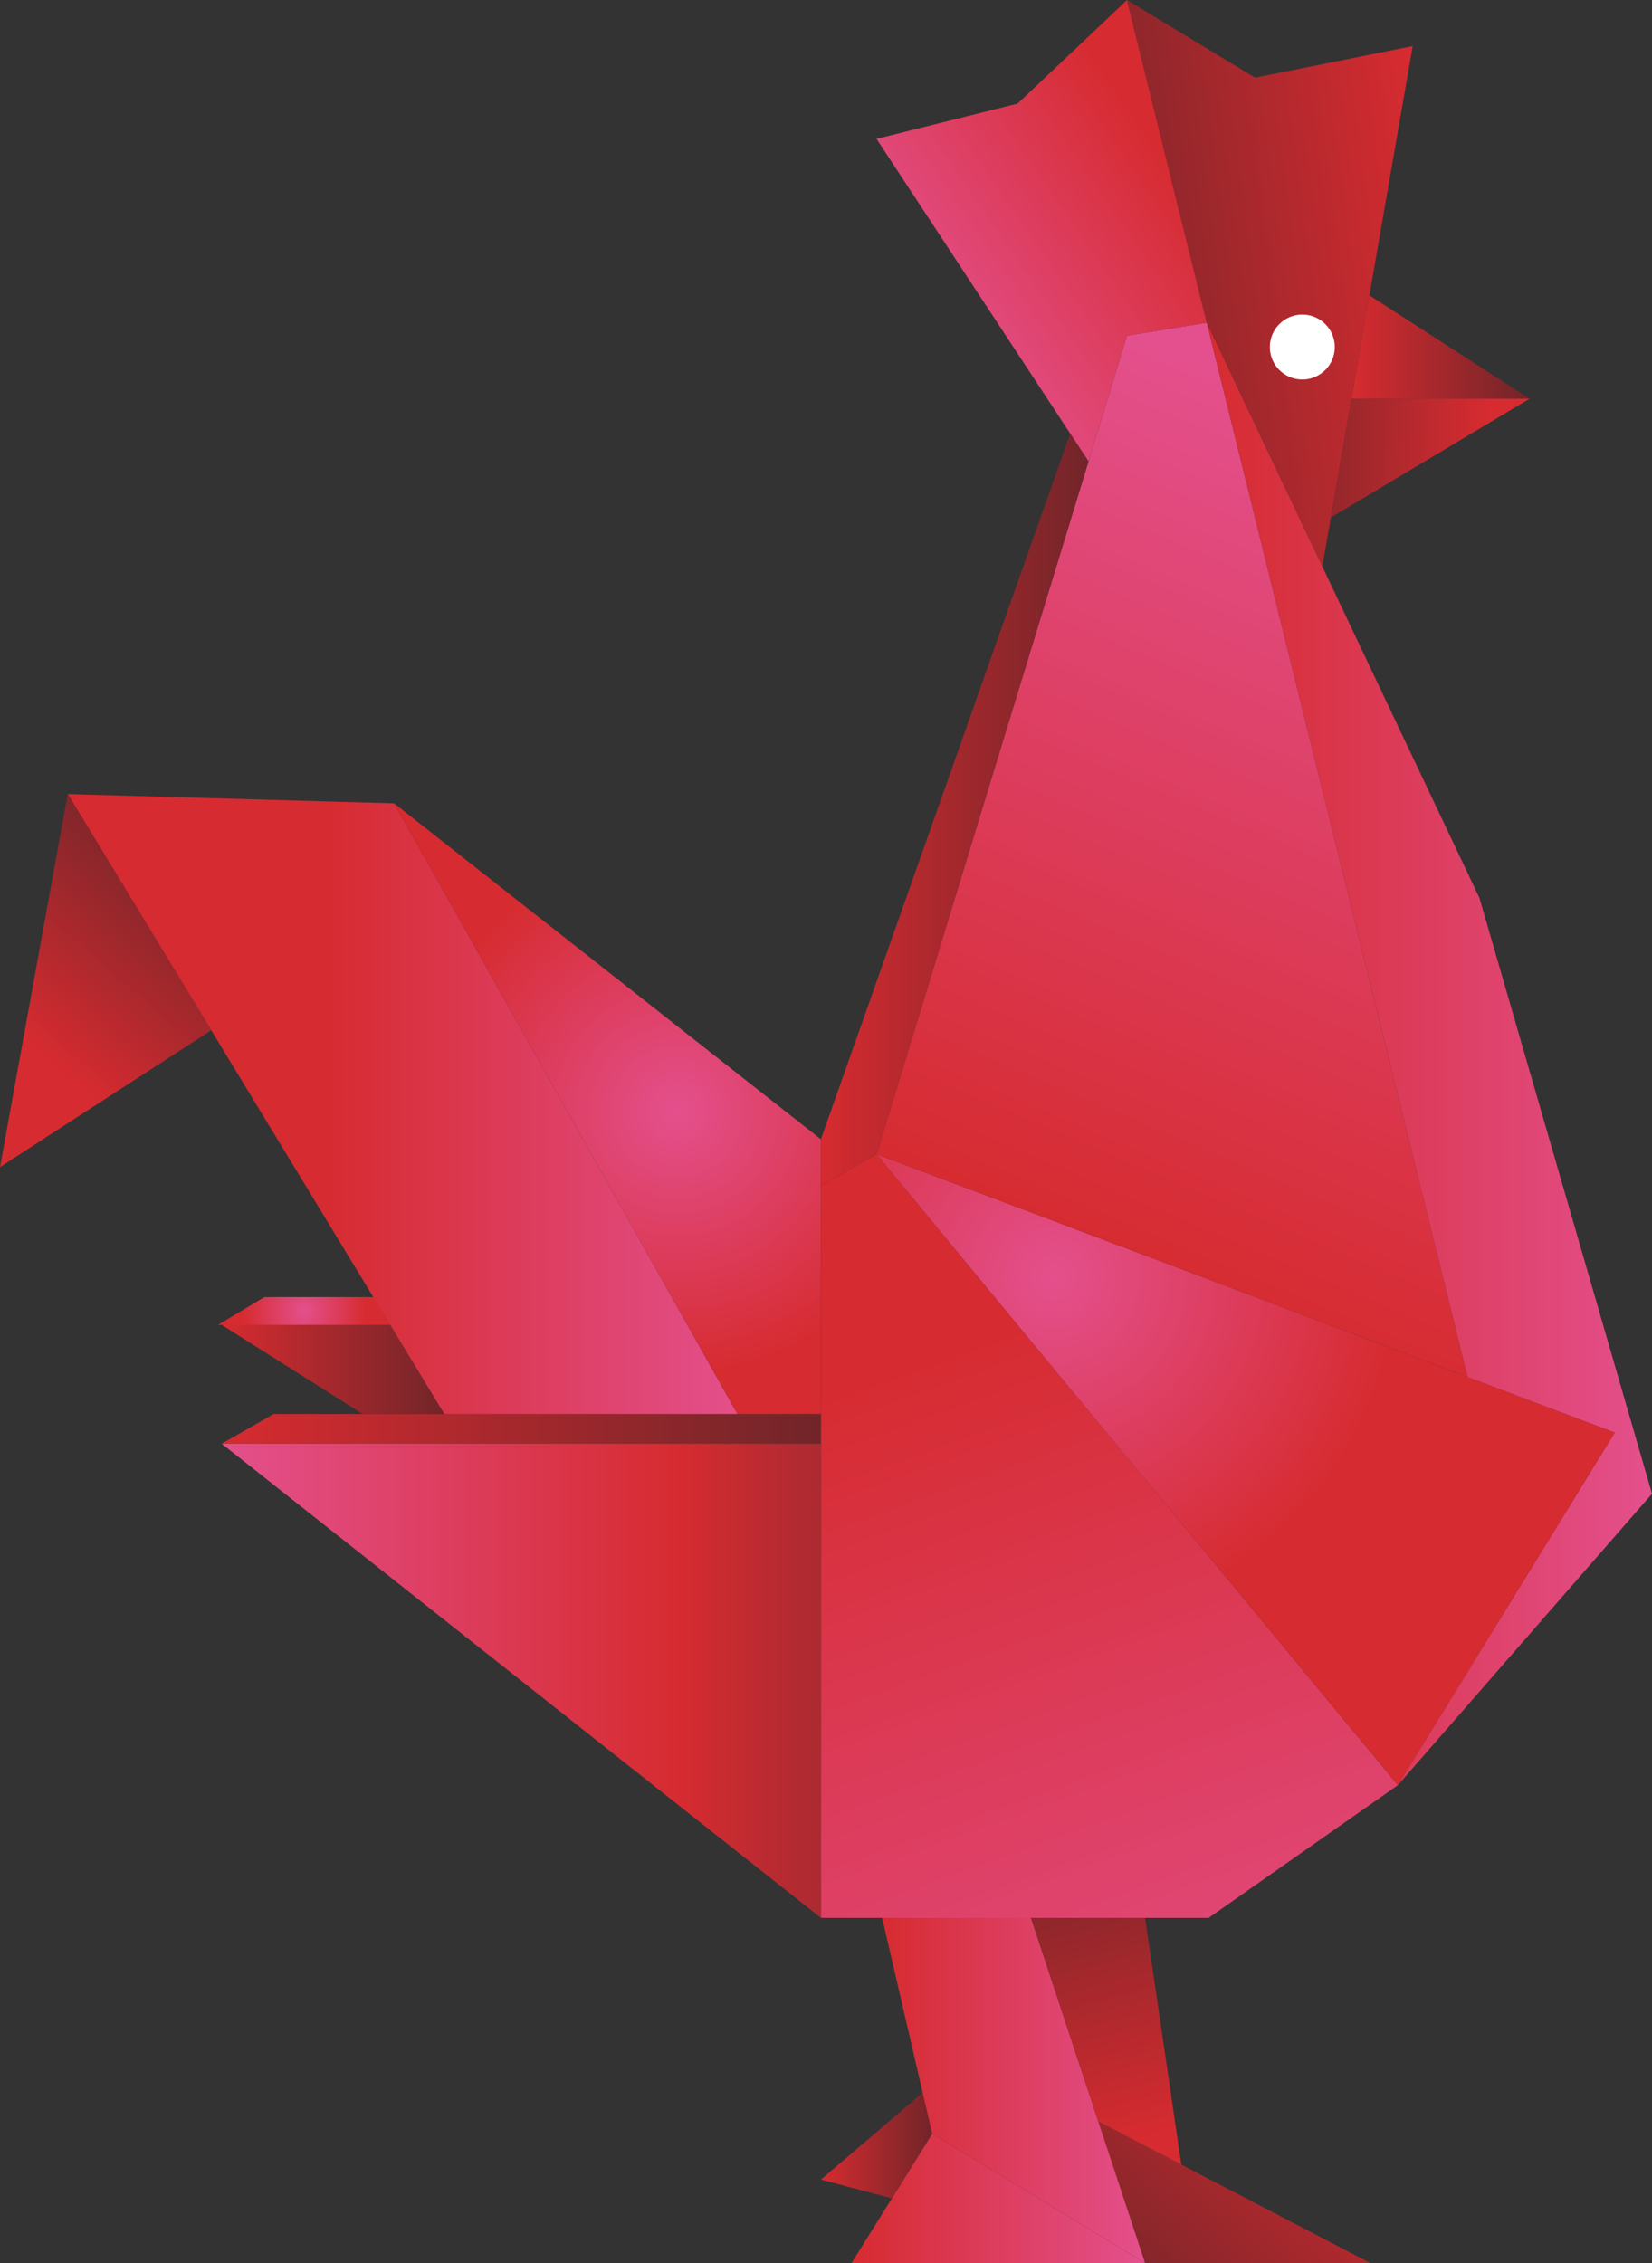 <?xml version="1.0" encoding="utf-8"?>
<!-- Generator: Adobe Illustrator 16.0.0, SVG Export Plug-In . SVG Version: 6.00 Build 0)  -->
<!DOCTYPE svg PUBLIC "-//W3C//DTD SVG 1.1//EN" "http://www.w3.org/Graphics/SVG/1.1/DTD/svg11.dtd">
<svg version="1.1" id="Layer_1" xmlns="http://www.w3.org/2000/svg" xmlns:xlink="http://www.w3.org/1999/xlink" x="0px" y="0px"
	 width="243.667px" height="333.646px" viewBox="0 0 243.667 333.646" style="enable-background:new 0 0 243.667 333.646;"
	 xml:space="preserve">
<rect x="0" y="0" width="243.667" height="333.646" fill="#333333" stroke="none"/>
<style type="text/css">
<![CDATA[
	.st0{fill:url(#SVGID_1_);}
	.st1{fill:url(#SVGID_2_);}
	.st2{fill:url(#SVGID_3_);}
	.st3{fill:url(#SVGID_4_);}
	.st4{fill:url(#SVGID_5_);}
	.st5{fill:url(#SVGID_6_);}
	.st6{fill:url(#SVGID_7_);}
	.st7{fill:url(#SVGID_8_);}
	.st8{fill:url(#SVGID_9_);}
	.st9{fill:#FFFFFF;}
	.st10{fill:url(#SVGID_10_);}
	.st11{fill:url(#SVGID_11_);}
	.st12{fill:url(#SVGID_12_);}
	.st13{fill:url(#SVGID_13_);}
	.st14{fill:url(#SVGID_14_);}
	.st15{fill:url(#SVGID_15_);}
	.st16{fill:url(#SVGID_16_);}
	.st17{fill:url(#SVGID_17_);}
	.st18{fill:url(#SVGID_18_);}
	.st19{fill:url(#SVGID_19_);}
	.st20{fill:url(#SVGID_20_);}
	.st21{fill:url(#SVGID_21_);}
]]>
</style>
<linearGradient id="SVGID_1_" gradientUnits="userSpaceOnUse" x1="125.596" y1="324.103" x2="168.898" y2="324.103">
	<stop  offset="0" style="stop-color:#D62B30"/>
	<stop  offset="1" style="stop-color:#E4508D"/>
</linearGradient>
<polygon class="st0" points="125.596,333.646 168.897,333.646 137.499,314.56 "/>
<linearGradient id="SVGID_2_" gradientUnits="userSpaceOnUse" x1="199.566" y1="303.83" x2="163.854" y2="343.237">
	<stop  offset="0" style="stop-color:#D62B30"/>
	<stop  offset="1" style="stop-color:#712529"/>
</linearGradient>
<polygon class="st1" points="202.143,333.646 168.897,333.646 161.92,312.713 "/>
<linearGradient id="SVGID_3_" gradientUnits="userSpaceOnUse" x1="121.081" y1="316.15" x2="137.499" y2="316.15">
	<stop  offset="0" style="stop-color:#D62B30"/>
	<stop  offset="1" style="stop-color:#712529"/>
</linearGradient>
<polygon class="st2" points="121.081,321.332 131.547,324.103 137.499,314.56 136.473,308.198 "/>
<linearGradient id="SVGID_4_" gradientUnits="userSpaceOnUse" x1="130.111" y1="308.197" x2="168.898" y2="308.197">
	<stop  offset="0" style="stop-color:#D62B30"/>
	<stop  offset="1" style="stop-color:#E4508D"/>
</linearGradient>
<polygon class="st3" points="168.897,333.646 152.069,282.75 130.111,282.75 137.499,314.56 "/>
<linearGradient id="SVGID_5_" gradientUnits="userSpaceOnUse" x1="168.877" y1="315.033" x2="156.387" y2="266.993">
	<stop  offset="0" style="stop-color:#D62B30"/>
	<stop  offset="1" style="stop-color:#712529"/>
</linearGradient>
<polygon class="st4" points="168.897,282.75 152.069,282.75 161.988,312.748 174.24,319.124 "/>
<linearGradient id="SVGID_6_" gradientUnits="userSpaceOnUse" x1="137.316" y1="199.284" x2="180.417" y2="319.967">
	<stop  offset="0" style="stop-color:#D62B30"/>
	<stop  offset="1" style="stop-color:#E4508D"/>
</linearGradient>
<polygon class="st5" points="121.081,282.75 178.27,282.75 206.18,263.187 129.29,170.152 121.081,174.804 "/>
<radialGradient id="SVGID_7_" cx="155.418" cy="188.347" r="50.64" gradientUnits="userSpaceOnUse">
	<stop  offset="0" style="stop-color:#E4508D"/>
	<stop  offset="1" style="stop-color:#D62B30"/>
</radialGradient>
<polygon class="st6" points="238.194,211.197 206.18,263.187 129.29,170.152 "/>
<linearGradient id="SVGID_8_" gradientUnits="userSpaceOnUse" x1="32.699" y1="210.649" x2="121.081" y2="210.649">
	<stop  offset="0" style="stop-color:#D62B30"/>
	<stop  offset="1" style="stop-color:#712529"/>
</linearGradient>
<polygon class="st7" points="32.699,212.839 121.081,212.839 121.081,208.46 40.36,208.46 "/>
<linearGradient id="SVGID_9_" gradientUnits="userSpaceOnUse" x1="32.699" y1="247.795" x2="121.081" y2="247.795">
	<stop  offset="0" style="stop-color:#E4508D"/>
	<stop  offset="0.76" style="stop-color:#D62B30"/>
	<stop  offset="0.99" style="stop-color:#AD2A31"/>
</linearGradient>
<polygon class="st8" points="121.081,282.75 32.699,212.839 121.081,212.839 "/>
<linearGradient id="SVGID_10_" gradientUnits="userSpaceOnUse" x1="32.699" y1="201.893" x2="65.535" y2="201.893">
	<stop  offset="0" style="stop-color:#D62B30"/>
	<stop  offset="1" style="stop-color:#712529"/>
</linearGradient>
<polygon class="st10" points="32.699,195.326 53.495,208.46 65.535,208.46 57.552,195.326 "/>
<radialGradient id="SVGID_11_" cx="44.852" cy="193.274" r="9.097" gradientUnits="userSpaceOnUse">
	<stop  offset="0" style="stop-color:#E4508D"/>
	<stop  offset="1" style="stop-color:#D62B30"/>
</radialGradient>
<polygon class="st11" points="38.992,191.222 32.151,195.326 57.552,195.326 55.137,191.222 "/>
<linearGradient id="SVGID_12_" gradientUnits="userSpaceOnUse" x1="48.124" y1="162.764" x2="109.697" y2="162.764">
	<stop  offset="0" style="stop-color:#D62B30"/>
	<stop  offset="1" style="stop-color:#E4508D"/>
</linearGradient>
<polygon class="st12" points="65.535,208.46 108.768,208.46 58.146,118.437 9.988,117.068 "/>
<radialGradient id="SVGID_13_" cx="99.875" cy="163.859" r="38.834" gradientUnits="userSpaceOnUse">
	<stop  offset="0" style="stop-color:#E4508D"/>
	<stop  offset="1" style="stop-color:#D62B30"/>
</radialGradient>
<polygon class="st13" points="121.081,167.963 121.081,208.46 108.768,208.46 58.146,118.437 "/>
<linearGradient id="SVGID_14_" gradientUnits="userSpaceOnUse" x1="166.015" y1="185.78" x2="215.273" y2="70.024">
	<stop  offset="0" style="stop-color:#D62B30"/>
	<stop  offset="1" style="stop-color:#E4508D"/>
</linearGradient>
<polygon class="st14" points="166.23,49.482 129.29,170.152 216.467,203.008 177.996,47.566 "/>
<linearGradient id="SVGID_15_" gradientUnits="userSpaceOnUse" x1="177.996" y1="155.376" x2="243.667" y2="155.376">
	<stop  offset="0" style="stop-color:#D62B30"/>
	<stop  offset="1" style="stop-color:#E4508D"/>
</linearGradient>
<polygon class="st15" points="206.18,263.187 243.667,220.227 218.219,132.392 177.996,47.566 216.467,203.008 238.194,211.197 "/>
<linearGradient id="SVGID_16_" gradientUnits="userSpaceOnUse" x1="173.049" y1="24.854" x2="137.338" y2="49.483">
	<stop  offset="0" style="stop-color:#D62B30"/>
	<stop  offset="1" style="stop-color:#E4508D"/>
</linearGradient>
<polygon class="st16" points="160.553,68.026 129.29,20.478 150.086,15.279 166.23,0 177.996,47.566 166.23,49.482 "/>
<linearGradient id="SVGID_17_" gradientUnits="userSpaceOnUse" x1="211.66" y1="37.711" x2="155.012" y2="45.1">
	<stop  offset="0" style="stop-color:#D62B30"/>
	<stop  offset="1" style="stop-color:#712529"/>
</linearGradient>
<polygon class="st17" points="185.111,11.448 208.37,6.796 195.043,83.518 177.996,47.566 166.23,0 "/>
<linearGradient id="SVGID_18_" gradientUnits="userSpaceOnUse" x1="199.338" y1="51.164" x2="225.608" y2="51.164">
	<stop  offset="0" style="stop-color:#D62B30"/>
	<stop  offset="1" style="stop-color:#712529"/>
</linearGradient>
<polygon class="st18" points="225.608,58.786 199.338,58.786 201.987,43.542 "/>
<linearGradient id="SVGID_19_" gradientUnits="userSpaceOnUse" x1="219.292" y1="67.717" x2="183.585" y2="66.957">
	<stop  offset="0" style="stop-color:#D62B30"/>
	<stop  offset="1" style="stop-color:#712529"/>
</linearGradient>
<polygon class="st19" points="196.298,76.293 199.338,58.786 225.608,58.786 "/>
<linearGradient id="SVGID_20_" gradientUnits="userSpaceOnUse" x1="121.081" y1="119.36" x2="160.553" y2="119.36">
	<stop  offset="0" style="stop-color:#D62B30"/>
	<stop  offset="1" style="stop-color:#712529"/>
</linearGradient>
<polygon class="st20" points="157.851,63.917 160.553,68.026 129.29,170.152 121.081,174.804 121.081,167.963 "/>
<linearGradient id="SVGID_21_" gradientUnits="userSpaceOnUse" x1="3.995" y1="153.544" x2="28.621" y2="125.224">
	<stop  offset="0" style="stop-color:#D62B30"/>
	<stop  offset="1" style="stop-color:#712529"/>
</linearGradient>
<polygon class="st21" points="0,172.067 31.155,151.896 9.988,117.068 "/>
<circle class="st9" cx="192.088" cy="51.164" r="4.789"/>
</svg>

